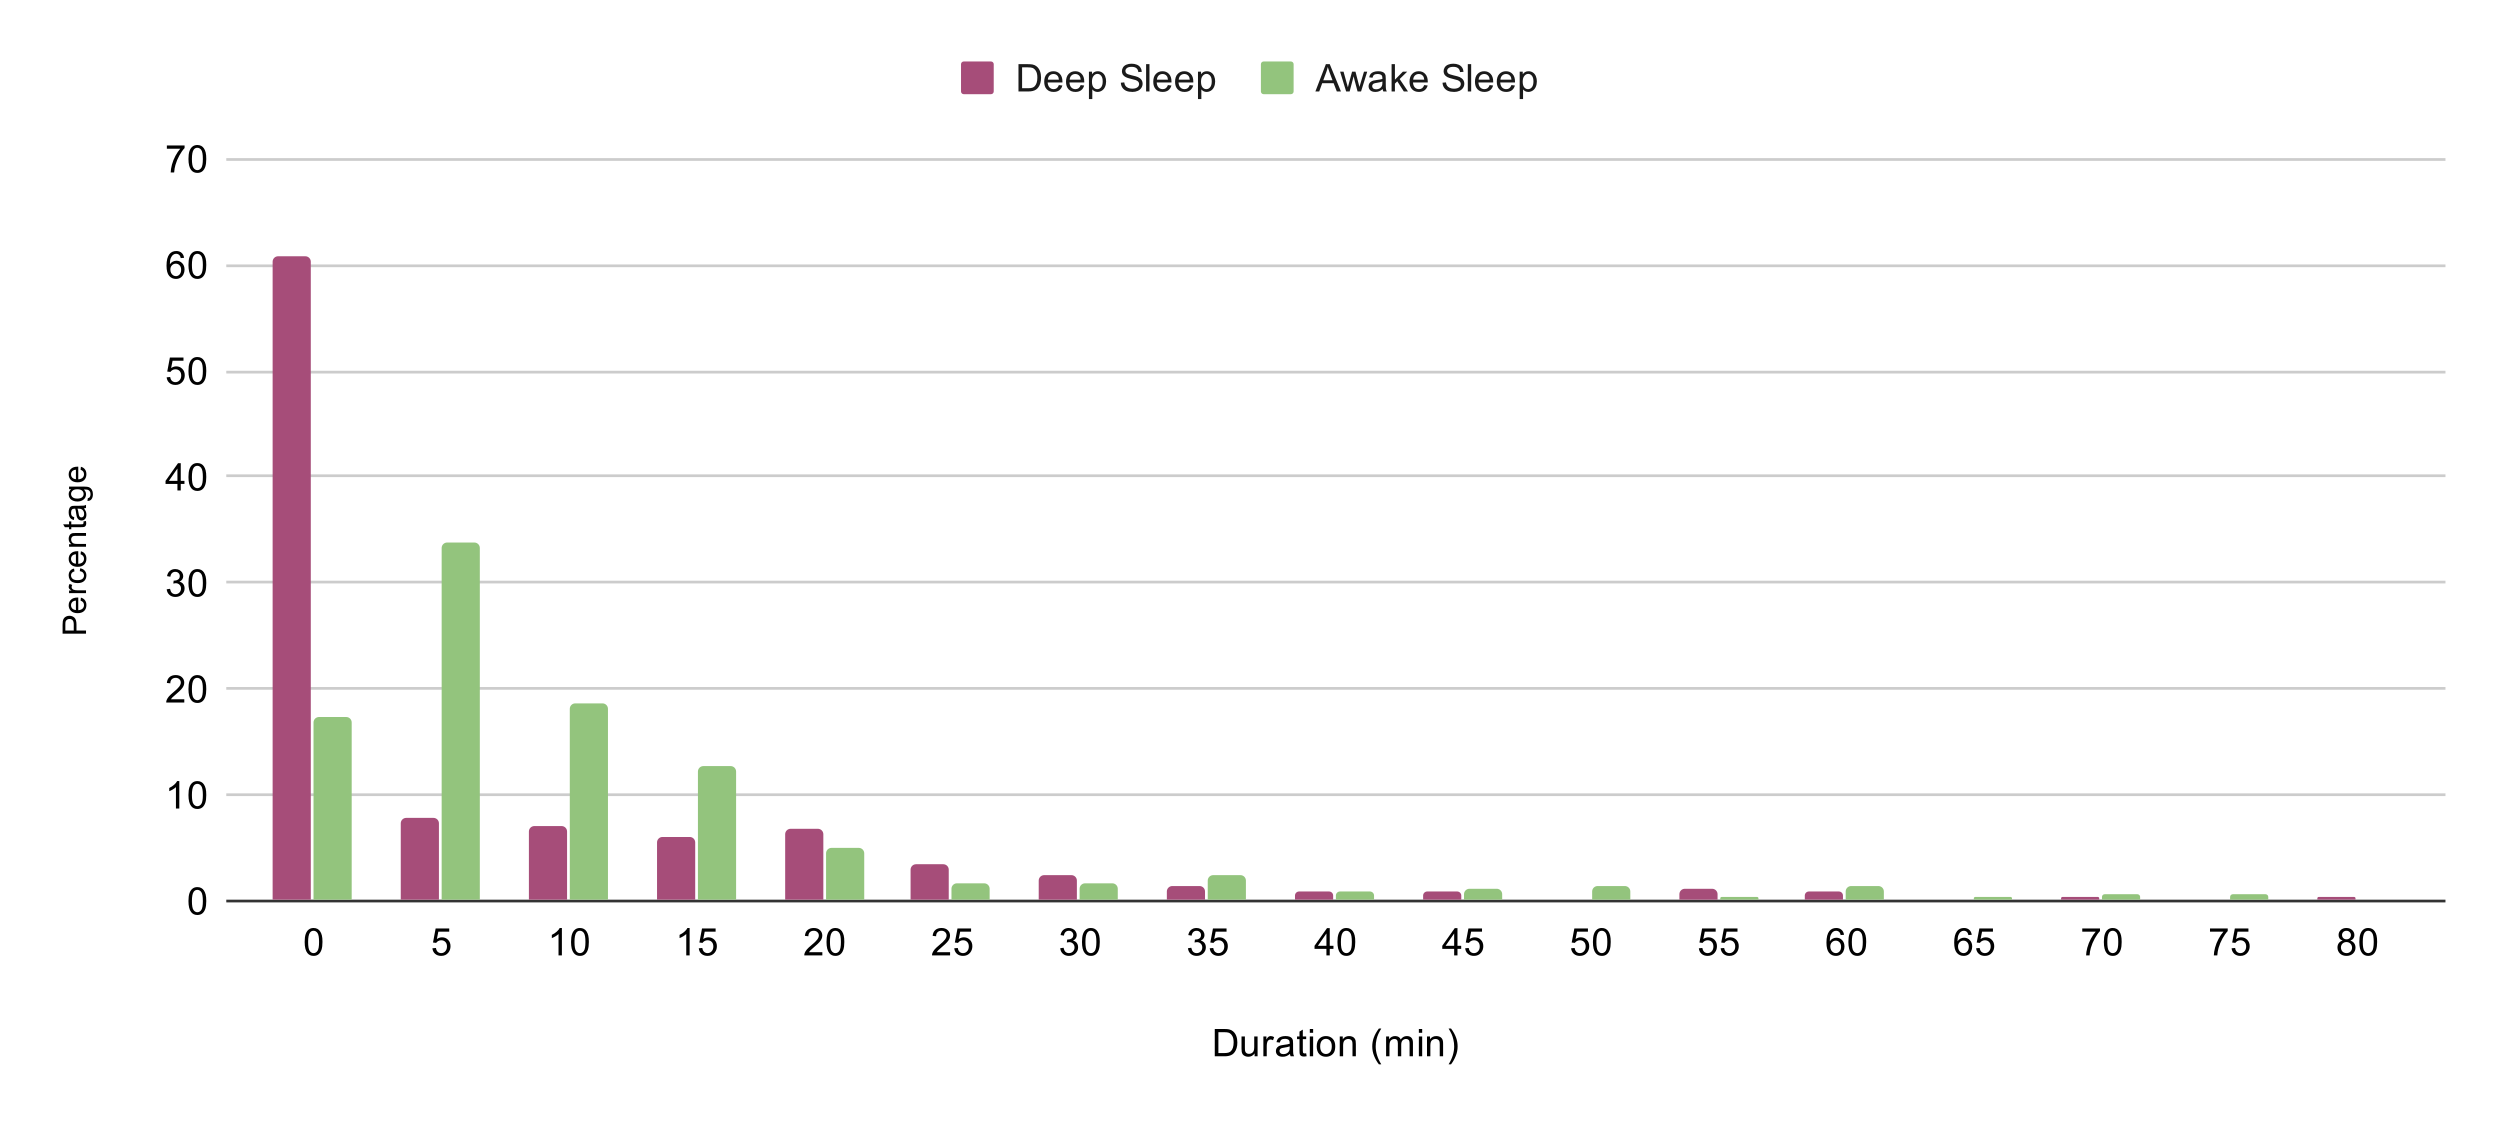 <svg version="1.1" viewBox="0.0 0.0 917.0 411.0" fill="none" stroke="none" stroke-linecap="square" stroke-miterlimit="10" width="917" height="411" xmlns:xlink="http://www.w3.org/1999/xlink" xmlns="http://www.w3.org/2000/svg"><path fill="#ffffff" d="M0 0L917.0 0L917.0 411.0L0 411.0L0 0Z" fill-rule="nonzero"/><path stroke="#333333" stroke-width="1.0" stroke-linecap="butt" d="M83.5 330.5L896.5 330.5" fill-rule="nonzero"/><path stroke="#cccccc" stroke-width="1.0" stroke-linecap="butt" d="M83.5 291.5L896.5 291.5" fill-rule="nonzero"/><path stroke="#cccccc" stroke-width="1.0" stroke-linecap="butt" d="M83.5 252.5L896.5 252.5" fill-rule="nonzero"/><path stroke="#cccccc" stroke-width="1.0" stroke-linecap="butt" d="M83.5 213.5L896.5 213.5" fill-rule="nonzero"/><path stroke="#cccccc" stroke-width="1.0" stroke-linecap="butt" d="M83.5 174.5L896.5 174.5" fill-rule="nonzero"/><path stroke="#cccccc" stroke-width="1.0" stroke-linecap="butt" d="M83.5 136.5L896.5 136.5" fill-rule="nonzero"/><path stroke="#cccccc" stroke-width="1.0" stroke-linecap="butt" d="M83.5 97.5L896.5 97.5" fill-rule="nonzero"/><path stroke="#cccccc" stroke-width="1.0" stroke-linecap="butt" d="M83.5 58.5L896.5 58.5" fill-rule="nonzero"/><clipPath id="id_0"><path d="M83.55 58.25L896.45 58.25L896.45 330.45L83.55 330.45L83.55 58.25Z" clip-rule="nonzero"/></clipPath><path stroke="#000000" stroke-width="0.0" stroke-linecap="butt" stroke-opacity="0.0" clip-path="url(#id_0)" d="M114.0 330.0L100.0 330.0L100.0 96.0C100.0 94.895 100.895 94.0 102.0 94.0L112.0 94.0C113.105 94.0 114.0 94.895 114.0 96.0Z" fill-rule="nonzero"/><path fill="#a64d79" clip-path="url(#id_0)" d="M114.0 330.0L100.0 330.0L100.0 96.0C100.0 94.895 100.895 94.0 102.0 94.0L112.0 94.0C113.105 94.0 114.0 94.895 114.0 96.0Z" fill-rule="nonzero"/><path stroke="#000000" stroke-width="0.0" stroke-linecap="butt" stroke-opacity="0.0" clip-path="url(#id_0)" d="M161.0 330.0L147.0 330.0L147.0 302.0C147.0 300.895 147.895 300.0 149.0 300.0L159.0 300.0C160.105 300.0 161.0 300.895 161.0 302.0Z" fill-rule="nonzero"/><path fill="#a64d79" clip-path="url(#id_0)" d="M161.0 330.0L147.0 330.0L147.0 302.0C147.0 300.895 147.895 300.0 149.0 300.0L159.0 300.0C160.105 300.0 161.0 300.895 161.0 302.0Z" fill-rule="nonzero"/><path stroke="#000000" stroke-width="0.0" stroke-linecap="butt" stroke-opacity="0.0" clip-path="url(#id_0)" d="M208.0 330.0L194.0 330.0L194.0 305.0C194.0 303.895 194.895 303.0 196.0 303.0L206.0 303.0C207.105 303.0 208.0 303.895 208.0 305.0Z" fill-rule="nonzero"/><path fill="#a64d79" clip-path="url(#id_0)" d="M208.0 330.0L194.0 330.0L194.0 305.0C194.0 303.895 194.895 303.0 196.0 303.0L206.0 303.0C207.105 303.0 208.0 303.895 208.0 305.0Z" fill-rule="nonzero"/><path stroke="#000000" stroke-width="0.0" stroke-linecap="butt" stroke-opacity="0.0" clip-path="url(#id_0)" d="M255.0 330.0L241.0 330.0L241.0 309.0C241.0 307.895 241.895 307.0 243.0 307.0L253.0 307.0C254.105 307.0 255.0 307.895 255.0 309.0Z" fill-rule="nonzero"/><path fill="#a64d79" clip-path="url(#id_0)" d="M255.0 330.0L241.0 330.0L241.0 309.0C241.0 307.895 241.895 307.0 243.0 307.0L253.0 307.0C254.105 307.0 255.0 307.895 255.0 309.0Z" fill-rule="nonzero"/><path stroke="#000000" stroke-width="0.0" stroke-linecap="butt" stroke-opacity="0.0" clip-path="url(#id_0)" d="M302.0 330.0L288.0 330.0L288.0 306.0C288.0 304.895 288.895 304.0 290.0 304.0L300.0 304.0C301.105 304.0 302.0 304.895 302.0 306.0Z" fill-rule="nonzero"/><path fill="#a64d79" clip-path="url(#id_0)" d="M302.0 330.0L288.0 330.0L288.0 306.0C288.0 304.895 288.895 304.0 290.0 304.0L300.0 304.0C301.105 304.0 302.0 304.895 302.0 306.0Z" fill-rule="nonzero"/><path stroke="#000000" stroke-width="0.0" stroke-linecap="butt" stroke-opacity="0.0" clip-path="url(#id_0)" d="M348.0 330.0L334.0 330.0L334.0 319.0C334.0 317.895 334.895 317.0 336.0 317.0L346.0 317.0C347.105 317.0 348.0 317.895 348.0 319.0Z" fill-rule="nonzero"/><path fill="#a64d79" clip-path="url(#id_0)" d="M348.0 330.0L334.0 330.0L334.0 319.0C334.0 317.895 334.895 317.0 336.0 317.0L346.0 317.0C347.105 317.0 348.0 317.895 348.0 319.0Z" fill-rule="nonzero"/><path stroke="#000000" stroke-width="0.0" stroke-linecap="butt" stroke-opacity="0.0" clip-path="url(#id_0)" d="M395.0 330.0L381.0 330.0L381.0 323.0C381.0 321.895 381.895 321.0 383.0 321.0L393.0 321.0C394.105 321.0 395.0 321.895 395.0 323.0Z" fill-rule="nonzero"/><path fill="#a64d79" clip-path="url(#id_0)" d="M395.0 330.0L381.0 330.0L381.0 323.0C381.0 321.895 381.895 321.0 383.0 321.0L393.0 321.0C394.105 321.0 395.0 321.895 395.0 323.0Z" fill-rule="nonzero"/><path stroke="#000000" stroke-width="0.0" stroke-linecap="butt" stroke-opacity="0.0" clip-path="url(#id_0)" d="M442.0 330.0L428.0 330.0L428.0 327.0C428.0 325.895 428.895 325.0 430.0 325.0L440.0 325.0C441.105 325.0 442.0 325.895 442.0 327.0Z" fill-rule="nonzero"/><path fill="#a64d79" clip-path="url(#id_0)" d="M442.0 330.0L428.0 330.0L428.0 327.0C428.0 325.895 428.895 325.0 430.0 325.0L440.0 325.0C441.105 325.0 442.0 325.895 442.0 327.0Z" fill-rule="nonzero"/><path stroke="#000000" stroke-width="0.0" stroke-linecap="butt" stroke-opacity="0.0" clip-path="url(#id_0)" d="M489.0 330.0L475.0 330.0L475.0 328.5C475.0 327.672 475.672 327.0 476.5 327.0L487.5 327.0C488.328 327.0 489.0 327.672 489.0 328.5Z" fill-rule="nonzero"/><path fill="#a64d79" clip-path="url(#id_0)" d="M489.0 330.0L475.0 330.0L475.0 328.5C475.0 327.672 475.672 327.0 476.5 327.0L487.5 327.0C488.328 327.0 489.0 327.672 489.0 328.5Z" fill-rule="nonzero"/><path stroke="#000000" stroke-width="0.0" stroke-linecap="butt" stroke-opacity="0.0" clip-path="url(#id_0)" d="M536.0 330.0L522.0 330.0L522.0 328.5C522.0 327.672 522.672 327.0 523.5 327.0L534.5 327.0C535.328 327.0 536.0 327.672 536.0 328.5Z" fill-rule="nonzero"/><path fill="#a64d79" clip-path="url(#id_0)" d="M536.0 330.0L522.0 330.0L522.0 328.5C522.0 327.672 522.672 327.0 523.5 327.0L534.5 327.0C535.328 327.0 536.0 327.672 536.0 328.5Z" fill-rule="nonzero"/><path stroke="#000000" stroke-width="0.0" stroke-linecap="butt" stroke-opacity="0.0" clip-path="url(#id_0)" d="M583.0 330.0L569.0 330.0L569.0 330.0L583.0 330.0Z" fill-rule="nonzero"/><path fill="#a64d79" clip-path="url(#id_0)" d="M583.0 330.0L569.0 330.0L569.0 330.0L583.0 330.0Z" fill-rule="nonzero"/><path stroke="#000000" stroke-width="0.0" stroke-linecap="butt" stroke-opacity="0.0" clip-path="url(#id_0)" d="M630.0 330.0L616.0 330.0L616.0 328.0C616.0 326.895 616.895 326.0 618.0 326.0L628.0 326.0C629.105 326.0 630.0 326.895 630.0 328.0Z" fill-rule="nonzero"/><path fill="#a64d79" clip-path="url(#id_0)" d="M630.0 330.0L616.0 330.0L616.0 328.0C616.0 326.895 616.895 326.0 618.0 326.0L628.0 326.0C629.105 326.0 630.0 326.895 630.0 328.0Z" fill-rule="nonzero"/><path stroke="#000000" stroke-width="0.0" stroke-linecap="butt" stroke-opacity="0.0" clip-path="url(#id_0)" d="M676.0 330.0L662.0 330.0L662.0 328.5C662.0 327.672 662.672 327.0 663.5 327.0L674.5 327.0C675.328 327.0 676.0 327.672 676.0 328.5Z" fill-rule="nonzero"/><path fill="#a64d79" clip-path="url(#id_0)" d="M676.0 330.0L662.0 330.0L662.0 328.5C662.0 327.672 662.672 327.0 663.5 327.0L674.5 327.0C675.328 327.0 676.0 327.672 676.0 328.5Z" fill-rule="nonzero"/><path stroke="#000000" stroke-width="0.0" stroke-linecap="butt" stroke-opacity="0.0" clip-path="url(#id_0)" d="M723.0 330.0L709.0 330.0L709.0 330.0L723.0 330.0Z" fill-rule="nonzero"/><path fill="#a64d79" clip-path="url(#id_0)" d="M723.0 330.0L709.0 330.0L709.0 330.0L723.0 330.0Z" fill-rule="nonzero"/><path stroke="#000000" stroke-width="0.0" stroke-linecap="butt" stroke-opacity="0.0" clip-path="url(#id_0)" d="M770.0 330.0L756.0 330.0L756.0 329.5C756.0 329.224 756.224 329.0 756.5 329.0L769.5 329.0C769.776 329.0 770.0 329.224 770.0 329.5Z" fill-rule="nonzero"/><path fill="#a64d79" clip-path="url(#id_0)" d="M770.0 330.0L756.0 330.0L756.0 329.5C756.0 329.224 756.224 329.0 756.5 329.0L769.5 329.0C769.776 329.0 770.0 329.224 770.0 329.5Z" fill-rule="nonzero"/><path stroke="#000000" stroke-width="0.0" stroke-linecap="butt" stroke-opacity="0.0" clip-path="url(#id_0)" d="M817.0 330.0L803.0 330.0L803.0 330.0L817.0 330.0Z" fill-rule="nonzero"/><path fill="#a64d79" clip-path="url(#id_0)" d="M817.0 330.0L803.0 330.0L803.0 330.0L817.0 330.0Z" fill-rule="nonzero"/><path stroke="#000000" stroke-width="0.0" stroke-linecap="butt" stroke-opacity="0.0" clip-path="url(#id_0)" d="M864.0 330.0L850.0 330.0L850.0 329.5C850.0 329.224 850.224 329.0 850.5 329.0L863.5 329.0C863.776 329.0 864.0 329.224 864.0 329.5Z" fill-rule="nonzero"/><path fill="#a64d79" clip-path="url(#id_0)" d="M864.0 330.0L850.0 330.0L850.0 329.5C850.0 329.224 850.224 329.0 850.5 329.0L863.5 329.0C863.776 329.0 864.0 329.224 864.0 329.5Z" fill-rule="nonzero"/><path stroke="#000000" stroke-width="0.0" stroke-linecap="butt" stroke-opacity="0.0" clip-path="url(#id_0)" d="M129.0 330.0L115.0 330.0L115.0 265.0C115.0 263.895 115.895 263.0 117.0 263.0L127.0 263.0C128.105 263.0 129.0 263.895 129.0 265.0Z" fill-rule="nonzero"/><path fill="#93c47d" clip-path="url(#id_0)" d="M129.0 330.0L115.0 330.0L115.0 265.0C115.0 263.895 115.895 263.0 117.0 263.0L127.0 263.0C128.105 263.0 129.0 263.895 129.0 265.0Z" fill-rule="nonzero"/><path stroke="#000000" stroke-width="0.0" stroke-linecap="butt" stroke-opacity="0.0" clip-path="url(#id_0)" d="M176.0 330.0L162.0 330.0L162.0 201.0C162.0 199.895 162.895 199.0 164.0 199.0L174.0 199.0C175.105 199.0 176.0 199.895 176.0 201.0Z" fill-rule="nonzero"/><path fill="#93c47d" clip-path="url(#id_0)" d="M176.0 330.0L162.0 330.0L162.0 201.0C162.0 199.895 162.895 199.0 164.0 199.0L174.0 199.0C175.105 199.0 176.0 199.895 176.0 201.0Z" fill-rule="nonzero"/><path stroke="#000000" stroke-width="0.0" stroke-linecap="butt" stroke-opacity="0.0" clip-path="url(#id_0)" d="M223.0 330.0L209.0 330.0L209.0 260.0C209.0 258.895 209.895 258.0 211.0 258.0L221.0 258.0C222.105 258.0 223.0 258.895 223.0 260.0Z" fill-rule="nonzero"/><path fill="#93c47d" clip-path="url(#id_0)" d="M223.0 330.0L209.0 330.0L209.0 260.0C209.0 258.895 209.895 258.0 211.0 258.0L221.0 258.0C222.105 258.0 223.0 258.895 223.0 260.0Z" fill-rule="nonzero"/><path stroke="#000000" stroke-width="0.0" stroke-linecap="butt" stroke-opacity="0.0" clip-path="url(#id_0)" d="M270.0 330.0L256.0 330.0L256.0 283.0C256.0 281.895 256.895 281.0 258.0 281.0L268.0 281.0C269.105 281.0 270.0 281.895 270.0 283.0Z" fill-rule="nonzero"/><path fill="#93c47d" clip-path="url(#id_0)" d="M270.0 330.0L256.0 330.0L256.0 283.0C256.0 281.895 256.895 281.0 258.0 281.0L268.0 281.0C269.105 281.0 270.0 281.895 270.0 283.0Z" fill-rule="nonzero"/><path stroke="#000000" stroke-width="0.0" stroke-linecap="butt" stroke-opacity="0.0" clip-path="url(#id_0)" d="M317.0 330.0L303.0 330.0L303.0 313.0C303.0 311.895 303.895 311.0 305.0 311.0L315.0 311.0C316.105 311.0 317.0 311.895 317.0 313.0Z" fill-rule="nonzero"/><path fill="#93c47d" clip-path="url(#id_0)" d="M317.0 330.0L303.0 330.0L303.0 313.0C303.0 311.895 303.895 311.0 305.0 311.0L315.0 311.0C316.105 311.0 317.0 311.895 317.0 313.0Z" fill-rule="nonzero"/><path stroke="#000000" stroke-width="0.0" stroke-linecap="butt" stroke-opacity="0.0" clip-path="url(#id_0)" d="M363.0 330.0L349.0 330.0L349.0 326.0C349.0 324.895 349.895 324.0 351.0 324.0L361.0 324.0C362.105 324.0 363.0 324.895 363.0 326.0Z" fill-rule="nonzero"/><path fill="#93c47d" clip-path="url(#id_0)" d="M363.0 330.0L349.0 330.0L349.0 326.0C349.0 324.895 349.895 324.0 351.0 324.0L361.0 324.0C362.105 324.0 363.0 324.895 363.0 326.0Z" fill-rule="nonzero"/><path stroke="#000000" stroke-width="0.0" stroke-linecap="butt" stroke-opacity="0.0" clip-path="url(#id_0)" d="M410.0 330.0L396.0 330.0L396.0 326.0C396.0 324.895 396.895 324.0 398.0 324.0L408.0 324.0C409.105 324.0 410.0 324.895 410.0 326.0Z" fill-rule="nonzero"/><path fill="#93c47d" clip-path="url(#id_0)" d="M410.0 330.0L396.0 330.0L396.0 326.0C396.0 324.895 396.895 324.0 398.0 324.0L408.0 324.0C409.105 324.0 410.0 324.895 410.0 326.0Z" fill-rule="nonzero"/><path stroke="#000000" stroke-width="0.0" stroke-linecap="butt" stroke-opacity="0.0" clip-path="url(#id_0)" d="M457.0 330.0L443.0 330.0L443.0 323.0C443.0 321.895 443.895 321.0 445.0 321.0L455.0 321.0C456.105 321.0 457.0 321.895 457.0 323.0Z" fill-rule="nonzero"/><path fill="#93c47d" clip-path="url(#id_0)" d="M457.0 330.0L443.0 330.0L443.0 323.0C443.0 321.895 443.895 321.0 445.0 321.0L455.0 321.0C456.105 321.0 457.0 321.895 457.0 323.0Z" fill-rule="nonzero"/><path stroke="#000000" stroke-width="0.0" stroke-linecap="butt" stroke-opacity="0.0" clip-path="url(#id_0)" d="M504.0 330.0L490.0 330.0L490.0 328.5C490.0 327.672 490.672 327.0 491.5 327.0L502.5 327.0C503.328 327.0 504.0 327.672 504.0 328.5Z" fill-rule="nonzero"/><path fill="#93c47d" clip-path="url(#id_0)" d="M504.0 330.0L490.0 330.0L490.0 328.5C490.0 327.672 490.672 327.0 491.5 327.0L502.5 327.0C503.328 327.0 504.0 327.672 504.0 328.5Z" fill-rule="nonzero"/><path stroke="#000000" stroke-width="0.0" stroke-linecap="butt" stroke-opacity="0.0" clip-path="url(#id_0)" d="M551.0 330.0L537.0 330.0L537.0 328.0C537.0 326.895 537.895 326.0 539.0 326.0L549.0 326.0C550.105 326.0 551.0 326.895 551.0 328.0Z" fill-rule="nonzero"/><path fill="#93c47d" clip-path="url(#id_0)" d="M551.0 330.0L537.0 330.0L537.0 328.0C537.0 326.895 537.895 326.0 539.0 326.0L549.0 326.0C550.105 326.0 551.0 326.895 551.0 328.0Z" fill-rule="nonzero"/><path stroke="#000000" stroke-width="0.0" stroke-linecap="butt" stroke-opacity="0.0" clip-path="url(#id_0)" d="M598.0 330.0L584.0 330.0L584.0 327.0C584.0 325.895 584.895 325.0 586.0 325.0L596.0 325.0C597.105 325.0 598.0 325.895 598.0 327.0Z" fill-rule="nonzero"/><path fill="#93c47d" clip-path="url(#id_0)" d="M598.0 330.0L584.0 330.0L584.0 327.0C584.0 325.895 584.895 325.0 586.0 325.0L596.0 325.0C597.105 325.0 598.0 325.895 598.0 327.0Z" fill-rule="nonzero"/><path stroke="#000000" stroke-width="0.0" stroke-linecap="butt" stroke-opacity="0.0" clip-path="url(#id_0)" d="M645.0 330.0L631.0 330.0L631.0 329.5C631.0 329.224 631.224 329.0 631.5 329.0L644.5 329.0C644.776 329.0 645.0 329.224 645.0 329.5Z" fill-rule="nonzero"/><path fill="#93c47d" clip-path="url(#id_0)" d="M645.0 330.0L631.0 330.0L631.0 329.5C631.0 329.224 631.224 329.0 631.5 329.0L644.5 329.0C644.776 329.0 645.0 329.224 645.0 329.5Z" fill-rule="nonzero"/><path stroke="#000000" stroke-width="0.0" stroke-linecap="butt" stroke-opacity="0.0" clip-path="url(#id_0)" d="M691.0 330.0L677.0 330.0L677.0 327.0C677.0 325.895 677.895 325.0 679.0 325.0L689.0 325.0C690.105 325.0 691.0 325.895 691.0 327.0Z" fill-rule="nonzero"/><path fill="#93c47d" clip-path="url(#id_0)" d="M691.0 330.0L677.0 330.0L677.0 327.0C677.0 325.895 677.895 325.0 679.0 325.0L689.0 325.0C690.105 325.0 691.0 325.895 691.0 327.0Z" fill-rule="nonzero"/><path stroke="#000000" stroke-width="0.0" stroke-linecap="butt" stroke-opacity="0.0" clip-path="url(#id_0)" d="M738.0 330.0L724.0 330.0L724.0 329.5C724.0 329.224 724.224 329.0 724.5 329.0L737.5 329.0C737.776 329.0 738.0 329.224 738.0 329.5Z" fill-rule="nonzero"/><path fill="#93c47d" clip-path="url(#id_0)" d="M738.0 330.0L724.0 330.0L724.0 329.5C724.0 329.224 724.224 329.0 724.5 329.0L737.5 329.0C737.776 329.0 738.0 329.224 738.0 329.5Z" fill-rule="nonzero"/><path stroke="#000000" stroke-width="0.0" stroke-linecap="butt" stroke-opacity="0.0" clip-path="url(#id_0)" d="M785.0 330.0L771.0 330.0L771.0 329.0C771.0 328.448 771.448 328.0 772.0 328.0L784.0 328.0C784.552 328.0 785.0 328.448 785.0 329.0Z" fill-rule="nonzero"/><path fill="#93c47d" clip-path="url(#id_0)" d="M785.0 330.0L771.0 330.0L771.0 329.0C771.0 328.448 771.448 328.0 772.0 328.0L784.0 328.0C784.552 328.0 785.0 328.448 785.0 329.0Z" fill-rule="nonzero"/><path stroke="#000000" stroke-width="0.0" stroke-linecap="butt" stroke-opacity="0.0" clip-path="url(#id_0)" d="M832.0 330.0L818.0 330.0L818.0 329.0C818.0 328.448 818.448 328.0 819.0 328.0L831.0 328.0C831.552 328.0 832.0 328.448 832.0 329.0Z" fill-rule="nonzero"/><path fill="#93c47d" clip-path="url(#id_0)" d="M832.0 330.0L818.0 330.0L818.0 329.0C818.0 328.448 818.448 328.0 819.0 328.0L831.0 328.0C831.552 328.0 832.0 328.448 832.0 329.0Z" fill-rule="nonzero"/><path stroke="#000000" stroke-width="0.0" stroke-linecap="butt" stroke-opacity="0.0" clip-path="url(#id_0)" d="M879.0 330.0L865.0 330.0L865.0 330.0L879.0 330.0Z" fill-rule="nonzero"/><path fill="#93c47d" clip-path="url(#id_0)" d="M879.0 330.0L865.0 330.0L865.0 330.0L879.0 330.0Z" fill-rule="nonzero"/><path fill="#000000" d="M445.578 387.45L445.578 377.434L449.031 377.434Q450.203 377.434 450.812 377.575Q451.672 377.762 452.281 378.294Q453.078 378.966 453.469 380.012Q453.859 381.044 453.859 382.387Q453.859 383.528 453.594 384.419Q453.328 385.294 452.906 385.872Q452.5 386.45 452.0 386.778Q451.5 387.106 450.797 387.278Q450.109 387.45 449.203 387.45L445.578 387.45ZM446.906 386.262L449.047 386.262Q450.031 386.262 450.594 386.091Q451.172 385.903 451.5 385.559Q451.969 385.091 452.234 384.294Q452.5 383.497 452.5 382.356Q452.5 380.794 451.984 379.95Q451.469 379.106 450.734 378.809Q450.188 378.606 449.016 378.606L446.906 378.606L446.906 386.262ZM460.188 387.45L460.188 386.387Q459.328 387.622 457.875 387.622Q457.234 387.622 456.672 387.372Q456.125 387.122 455.844 386.747Q455.578 386.372 455.469 385.841Q455.391 385.481 455.391 384.684L455.391 380.184L456.625 380.184L456.625 384.216Q456.625 385.184 456.703 385.512Q456.812 385.997 457.188 386.278Q457.562 386.559 458.125 386.559Q458.672 386.559 459.156 386.278Q459.641 385.981 459.844 385.497Q460.047 385.012 460.047 384.075L460.047 380.184L461.281 380.184L461.281 387.45L460.188 387.45ZM463.406 387.45L463.406 380.184L464.516 380.184L464.516 381.294Q464.938 380.512 465.297 380.278Q465.656 380.028 466.094 380.028Q466.719 380.028 467.359 380.419L466.938 381.559Q466.484 381.294 466.031 381.294Q465.625 381.294 465.297 381.544Q464.984 381.778 464.844 382.216Q464.641 382.872 464.641 383.653L464.641 387.45L463.406 387.45ZM473.156 386.559Q472.484 387.137 471.844 387.387Q471.219 387.622 470.484 387.622Q469.297 387.622 468.641 387.044Q468.0 386.45 468.0 385.528Q468.0 384.997 468.234 384.559Q468.484 384.122 468.875 383.856Q469.281 383.591 469.766 383.45Q470.125 383.356 470.859 383.262Q472.359 383.091 473.062 382.841Q473.062 382.591 473.062 382.528Q473.062 381.762 472.719 381.466Q472.25 381.044 471.312 381.044Q470.453 381.044 470.031 381.356Q469.625 381.653 469.422 382.419L468.219 382.262Q468.375 381.481 468.75 381.012Q469.141 380.544 469.844 380.294Q470.562 380.028 471.5 380.028Q472.422 380.028 473.0 380.247Q473.578 380.466 473.844 380.794Q474.125 381.122 474.234 381.637Q474.297 381.95 474.297 382.762L474.297 384.403Q474.297 386.122 474.375 386.575Q474.453 387.028 474.688 387.45L473.406 387.45Q473.219 387.059 473.156 386.559ZM473.062 383.809Q472.391 384.075 471.047 384.278Q470.297 384.387 469.969 384.528Q469.656 384.653 469.484 384.919Q469.312 385.184 469.312 385.497Q469.312 385.997 469.688 386.325Q470.062 386.653 470.781 386.653Q471.5 386.653 472.047 386.341Q472.594 386.028 472.859 385.481Q473.062 385.075 473.062 384.262L473.062 383.809ZM479.109 386.356L479.281 387.434Q478.766 387.544 478.359 387.544Q477.688 387.544 477.312 387.341Q476.953 387.122 476.797 386.778Q476.656 386.434 476.656 385.325L476.656 381.153L475.75 381.153L475.75 380.184L476.656 380.184L476.656 378.387L477.875 377.653L477.875 380.184L479.109 380.184L479.109 381.153L477.875 381.153L477.875 385.387Q477.875 385.919 477.938 386.075Q478.0 386.216 478.141 386.309Q478.297 386.403 478.562 386.403Q478.781 386.403 479.109 386.356ZM480.438 378.841L480.438 377.434L481.656 377.434L481.656 378.841L480.438 378.841ZM480.438 387.45L480.438 380.184L481.656 380.184L481.656 387.45L480.438 387.45ZM482.969 383.825Q482.969 381.809 484.094 380.825Q485.016 380.028 486.375 380.028Q487.859 380.028 488.812 381.012Q489.766 381.981 489.766 383.716Q489.766 385.122 489.344 385.934Q488.922 386.731 488.109 387.184Q487.312 387.622 486.375 387.622Q484.844 387.622 483.906 386.637Q482.969 385.653 482.969 383.825ZM484.234 383.825Q484.234 385.216 484.844 385.919Q485.453 386.606 486.375 386.606Q487.281 386.606 487.891 385.903Q488.5 385.2 488.5 383.778Q488.5 382.434 487.891 381.747Q487.281 381.044 486.375 381.044Q485.453 381.044 484.844 381.731Q484.234 382.419 484.234 383.825ZM491.422 387.45L491.422 380.184L492.531 380.184L492.531 381.216Q493.328 380.028 494.844 380.028Q495.5 380.028 496.047 380.262Q496.594 380.497 496.859 380.887Q497.141 381.262 497.25 381.794Q497.328 382.137 497.328 382.981L497.328 387.45L496.094 387.45L496.094 383.028Q496.094 382.278 495.953 381.919Q495.812 381.544 495.438 381.325Q495.078 381.091 494.578 381.091Q493.797 381.091 493.219 381.591Q492.656 382.091 492.656 383.481L492.656 387.45L491.422 387.45ZM505.781 390.403Q504.75 389.106 504.047 387.387Q503.344 385.669 503.344 383.825Q503.344 382.2 503.875 380.7Q504.484 378.966 505.781 377.262L506.656 377.262Q505.828 378.684 505.562 379.294Q505.141 380.231 504.906 381.262Q504.609 382.528 504.609 383.825Q504.609 387.122 506.656 390.403L505.781 390.403ZM508.422 387.45L508.422 380.184L509.531 380.184L509.531 381.216Q509.859 380.669 510.422 380.356Q511.0 380.028 511.719 380.028Q512.531 380.028 513.047 380.372Q513.562 380.7 513.781 381.294Q514.641 380.028 516.016 380.028Q517.094 380.028 517.672 380.622Q518.266 381.216 518.266 382.466L518.266 387.45L517.031 387.45L517.031 382.872Q517.031 382.137 516.906 381.809Q516.797 381.481 516.484 381.294Q516.172 381.091 515.75 381.091Q514.984 381.091 514.469 381.606Q513.969 382.106 513.969 383.231L513.969 387.45L512.734 387.45L512.734 382.731Q512.734 381.919 512.438 381.512Q512.141 381.091 511.453 381.091Q510.938 381.091 510.484 381.372Q510.047 381.637 509.844 382.169Q509.656 382.684 509.656 383.684L509.656 387.45L508.422 387.45ZM520.438 378.841L520.438 377.434L521.656 377.434L521.656 378.841L520.438 378.841ZM520.438 387.45L520.438 380.184L521.656 380.184L521.656 387.45L520.438 387.45ZM523.422 387.45L523.422 380.184L524.531 380.184L524.531 381.216Q525.328 380.028 526.844 380.028Q527.5 380.028 528.047 380.262Q528.594 380.497 528.859 380.887Q529.141 381.262 529.25 381.794Q529.328 382.137 529.328 382.981L529.328 387.45L528.094 387.45L528.094 383.028Q528.094 382.278 527.953 381.919Q527.812 381.544 527.438 381.325Q527.078 381.091 526.578 381.091Q525.797 381.091 525.219 381.591Q524.656 382.091 524.656 383.481L524.656 387.45L523.422 387.45ZM532.234 390.403L531.344 390.403Q533.391 387.122 533.391 383.825Q533.391 382.544 533.094 381.278Q532.859 380.247 532.453 379.309Q532.188 378.7 531.344 377.262L532.234 377.262Q533.516 378.966 534.125 380.7Q534.656 382.2 534.656 383.825Q534.656 385.669 533.938 387.387Q533.234 389.106 532.234 390.403Z" fill-rule="nonzero"/><path fill="#000000" d="M31.55 232.428L22.956 232.428L22.956 229.178Q22.956 228.334 23.034 227.881Q23.144 227.241 23.441 226.819Q23.738 226.381 24.269 226.131Q24.8 225.866 25.441 225.866Q26.534 225.866 27.3 226.569Q28.05 227.256 28.05 229.084L28.05 231.287L31.55 231.287L31.55 232.428ZM27.05 231.287L27.05 229.069Q27.05 227.959 26.644 227.506Q26.222 227.037 25.472 227.037Q24.941 227.037 24.566 227.319Q24.175 227.584 24.05 228.022Q23.972 228.319 23.972 229.084L23.972 231.287L27.05 231.287ZM29.55 220.303L29.675 219.209Q30.628 219.459 31.159 220.162Q31.691 220.866 31.691 221.944Q31.691 223.303 30.847 224.116Q30.003 224.912 28.488 224.912Q26.925 224.912 26.066 224.1Q25.191 223.287 25.191 222.006Q25.191 220.756 26.034 219.975Q26.878 219.178 28.425 219.178Q28.519 219.178 28.706 219.178L28.706 223.819Q29.738 223.756 30.284 223.241Q30.816 222.725 30.816 221.944Q30.816 221.366 30.519 220.959Q30.206 220.537 29.55 220.303ZM27.847 223.756L27.847 220.287Q27.05 220.35 26.659 220.678Q26.05 221.194 26.05 221.991Q26.05 222.725 26.534 223.225Q27.019 223.709 27.847 223.756ZM31.55 217.569L25.331 217.569L25.331 216.616L26.269 216.616Q25.613 216.256 25.409 215.959Q25.191 215.647 25.191 215.272Q25.191 214.741 25.519 214.194L26.503 214.553Q26.269 214.944 26.269 215.319Q26.269 215.678 26.488 215.959Q26.691 216.225 27.066 216.334Q27.628 216.522 28.284 216.522L31.55 216.522L31.55 217.569ZM29.269 209.491L29.409 208.459Q30.472 208.631 31.081 209.334Q31.691 210.037 31.691 211.053Q31.691 212.334 30.863 213.116Q30.019 213.881 28.456 213.881Q27.456 213.881 26.706 213.553Q25.941 213.209 25.566 212.537Q25.191 211.85 25.191 211.037Q25.191 210.037 25.706 209.397Q26.206 208.741 27.159 208.553L27.316 209.584Q26.691 209.725 26.378 210.1Q26.05 210.475 26.05 211.006Q26.05 211.803 26.628 212.303Q27.191 212.803 28.425 212.803Q29.691 212.803 30.253 212.319Q30.816 211.834 30.816 211.069Q30.816 210.444 30.441 210.037Q30.066 209.616 29.269 209.491ZM29.55 203.303L29.675 202.209Q30.628 202.459 31.159 203.162Q31.691 203.866 31.691 204.944Q31.691 206.303 30.847 207.116Q30.003 207.912 28.488 207.912Q26.925 207.912 26.066 207.1Q25.191 206.287 25.191 205.006Q25.191 203.756 26.034 202.975Q26.878 202.178 28.425 202.178Q28.519 202.178 28.706 202.178L28.706 206.819Q29.738 206.756 30.284 206.241Q30.816 205.725 30.816 204.944Q30.816 204.366 30.519 203.959Q30.206 203.537 29.55 203.303ZM27.847 206.756L27.847 203.287Q27.05 203.35 26.659 203.678Q26.05 204.194 26.05 204.991Q26.05 205.725 26.534 206.225Q27.019 206.709 27.847 206.756ZM31.55 200.553L25.331 200.553L25.331 199.616L26.206 199.616Q25.191 198.928 25.191 197.631Q25.191 197.069 25.394 196.6Q25.597 196.116 25.925 195.881Q26.253 195.647 26.691 195.553Q26.988 195.506 27.722 195.506L31.55 195.506L31.55 196.553L27.769 196.553Q27.113 196.553 26.8 196.678Q26.488 196.803 26.3 197.116Q26.097 197.428 26.097 197.85Q26.097 198.522 26.534 199.022Q26.956 199.506 28.144 199.506L31.55 199.506L31.55 200.553ZM30.613 191.256L31.534 191.1Q31.628 191.553 31.628 191.897Q31.628 192.475 31.456 192.787Q31.269 193.1 30.972 193.241Q30.675 193.366 29.722 193.366L26.144 193.366L26.144 194.131L25.331 194.131L25.331 193.366L23.784 193.366L23.159 192.319L25.331 192.319L25.331 191.256L26.144 191.256L26.144 192.319L29.784 192.319Q30.238 192.319 30.363 192.272Q30.488 192.209 30.566 192.084Q30.644 191.959 30.644 191.725Q30.644 191.537 30.613 191.256ZM30.784 186.491Q31.284 187.084 31.488 187.631Q31.691 188.162 31.691 188.787Q31.691 189.819 31.191 190.366Q30.691 190.912 29.909 190.912Q29.456 190.912 29.081 190.709Q28.691 190.506 28.472 190.162Q28.238 189.819 28.128 189.397Q28.034 189.1 27.956 188.459Q27.816 187.194 27.597 186.584Q27.378 186.584 27.331 186.584Q26.675 186.584 26.409 186.881Q26.066 187.287 26.066 188.084Q26.066 188.819 26.331 189.178Q26.581 189.537 27.238 189.709L27.097 190.741Q26.441 190.6 26.034 190.272Q25.628 189.944 25.409 189.334Q25.191 188.725 25.191 187.928Q25.191 187.131 25.378 186.631Q25.566 186.131 25.847 185.897Q26.128 185.662 26.566 185.569Q26.831 185.522 27.534 185.522L28.941 185.522Q30.409 185.522 30.8 185.459Q31.191 185.381 31.55 185.178L31.55 186.287Q31.222 186.444 30.784 186.491ZM28.425 186.584Q28.659 187.162 28.831 188.303Q28.925 188.959 29.05 189.225Q29.159 189.491 29.378 189.647Q29.597 189.787 29.878 189.787Q30.3 189.787 30.581 189.475Q30.863 189.147 30.863 188.537Q30.863 187.928 30.597 187.459Q30.331 186.975 29.863 186.756Q29.503 186.584 28.816 186.584L28.425 186.584ZM32.066 183.756L32.222 182.725Q32.691 182.662 32.909 182.366Q33.206 181.975 33.206 181.303Q33.206 180.569 32.909 180.178Q32.613 179.772 32.097 179.631Q31.769 179.537 30.738 179.553Q31.55 180.241 31.55 181.272Q31.55 182.553 30.628 183.256Q29.691 183.959 28.409 183.959Q27.519 183.959 26.769 183.647Q26.003 183.319 25.597 182.709Q25.191 182.1 25.191 181.272Q25.191 180.162 26.081 179.444L25.331 179.444L25.331 178.475L30.706 178.475Q32.159 178.475 32.769 178.772Q33.378 179.069 33.722 179.709Q34.081 180.35 34.081 181.287Q34.081 182.397 33.581 183.084Q33.081 183.772 32.066 183.756ZM28.331 182.881Q29.55 182.881 30.113 182.397Q30.675 181.912 30.675 181.178Q30.675 180.444 30.113 179.959Q29.55 179.459 28.363 179.459Q27.222 179.459 26.644 179.975Q26.066 180.475 26.066 181.194Q26.066 181.897 26.644 182.397Q27.206 182.881 28.331 182.881ZM29.55 172.303L29.675 171.209Q30.628 171.459 31.159 172.162Q31.691 172.866 31.691 173.944Q31.691 175.303 30.847 176.116Q30.003 176.912 28.488 176.912Q26.925 176.912 26.066 176.1Q25.191 175.287 25.191 174.006Q25.191 172.756 26.034 171.975Q26.878 171.178 28.425 171.178Q28.519 171.178 28.706 171.178L28.706 175.819Q29.738 175.756 30.284 175.241Q30.816 174.725 30.816 173.944Q30.816 173.366 30.519 172.959Q30.206 172.537 29.55 172.303ZM27.847 175.756L27.847 172.287Q27.05 172.35 26.659 172.678Q26.05 173.194 26.05 173.991Q26.05 174.725 26.534 175.225Q27.019 175.709 27.847 175.756Z" fill-rule="nonzero"/><path fill="#000000" d="M69.128 330.512Q69.128 328.731 69.487 327.653Q69.862 326.559 70.581 325.981Q71.3 325.387 72.394 325.387Q73.206 325.387 73.816 325.716Q74.425 326.044 74.816 326.653Q75.222 327.262 75.441 328.137Q75.659 329.012 75.659 330.512Q75.659 332.278 75.3 333.356Q74.941 334.434 74.222 335.028Q73.503 335.622 72.394 335.622Q70.956 335.622 70.128 334.575Q69.128 333.325 69.128 330.512ZM70.394 330.512Q70.394 332.981 70.972 333.794Q71.55 334.606 72.394 334.606Q73.253 334.606 73.831 333.794Q74.409 332.966 74.409 330.512Q74.409 328.028 73.831 327.216Q73.253 326.403 72.378 326.403Q71.534 326.403 71.034 327.122Q70.394 328.044 70.394 330.512Z" fill-rule="nonzero"/><path fill="#000000" d="M65.769 296.564L64.534 296.564L64.534 288.721Q64.097 289.142 63.362 289.58Q62.644 290.002 62.081 290.205L62.081 289.017Q63.112 288.533 63.878 287.846Q64.659 287.158 64.972 286.502L65.769 286.502L65.769 296.564ZM69.128 291.627Q69.128 289.846 69.487 288.767Q69.862 287.674 70.581 287.096Q71.3 286.502 72.394 286.502Q73.206 286.502 73.816 286.83Q74.425 287.158 74.816 287.767Q75.222 288.377 75.441 289.252Q75.659 290.127 75.659 291.627Q75.659 293.392 75.3 294.471Q74.941 295.549 74.222 296.142Q73.503 296.736 72.394 296.736Q70.956 296.736 70.128 295.689Q69.128 294.439 69.128 291.627ZM70.394 291.627Q70.394 294.096 70.972 294.908Q71.55 295.721 72.394 295.721Q73.253 295.721 73.831 294.908Q74.409 294.08 74.409 291.627Q74.409 289.142 73.831 288.33Q73.253 287.517 72.378 287.517Q71.534 287.517 71.034 288.236Q70.394 289.158 70.394 291.627Z" fill-rule="nonzero"/><path fill="#000000" d="M67.597 256.491L67.597 257.679L60.972 257.679Q60.956 257.241 61.112 256.819Q61.378 256.147 61.925 255.491Q62.487 254.835 63.534 253.975Q65.175 252.632 65.737 251.85Q66.316 251.069 66.316 250.366Q66.316 249.632 65.784 249.132Q65.269 248.632 64.441 248.632Q63.55 248.632 63.003 249.163Q62.472 249.694 62.472 250.647L61.206 250.507Q61.331 249.1 62.175 248.366Q63.034 247.616 64.456 247.616Q65.909 247.616 66.737 248.413Q67.581 249.21 67.581 250.397Q67.581 251.007 67.331 251.585Q67.097 252.163 66.519 252.804Q65.956 253.444 64.628 254.569Q63.519 255.491 63.206 255.835Q62.894 256.163 62.691 256.491L67.597 256.491ZM69.128 252.741Q69.128 250.96 69.487 249.882Q69.862 248.788 70.581 248.21Q71.3 247.616 72.394 247.616Q73.206 247.616 73.816 247.944Q74.425 248.272 74.816 248.882Q75.222 249.491 75.441 250.366Q75.659 251.241 75.659 252.741Q75.659 254.507 75.3 255.585Q74.941 256.663 74.222 257.257Q73.503 257.85 72.394 257.85Q70.956 257.85 70.128 256.804Q69.128 255.554 69.128 252.741ZM70.394 252.741Q70.394 255.21 70.972 256.022Q71.55 256.835 72.394 256.835Q73.253 256.835 73.831 256.022Q74.409 255.194 74.409 252.741Q74.409 250.257 73.831 249.444Q73.253 248.632 72.378 248.632Q71.534 248.632 71.034 249.35Q70.394 250.272 70.394 252.741Z" fill-rule="nonzero"/><path fill="#000000" d="M61.144 216.152L62.362 215.98Q62.581 217.027 63.081 217.496Q63.597 217.949 64.331 217.949Q65.206 217.949 65.8 217.355Q66.394 216.746 66.394 215.855Q66.394 215.012 65.831 214.465Q65.284 213.918 64.441 213.918Q64.081 213.918 63.566 214.043L63.706 212.965Q63.831 212.98 63.894 212.98Q64.691 212.98 65.316 212.574Q65.941 212.168 65.941 211.308Q65.941 210.637 65.487 210.199Q65.034 209.746 64.3 209.746Q63.581 209.746 63.097 210.199Q62.628 210.637 62.487 211.543L61.269 211.324Q61.487 210.09 62.284 209.418Q63.081 208.73 64.269 208.73Q65.097 208.73 65.784 209.09Q66.472 209.433 66.831 210.043Q67.206 210.652 67.206 211.34Q67.206 211.98 66.862 212.512Q66.519 213.043 65.831 213.371Q66.722 213.574 67.206 214.215Q67.706 214.855 67.706 215.84Q67.706 217.152 66.737 218.058Q65.784 218.965 64.331 218.965Q63.003 218.965 62.128 218.183Q61.269 217.402 61.144 216.152ZM69.128 213.855Q69.128 212.074 69.487 210.996Q69.862 209.902 70.581 209.324Q71.3 208.73 72.394 208.73Q73.206 208.73 73.816 209.058Q74.425 209.387 74.816 209.996Q75.222 210.605 75.441 211.48Q75.659 212.355 75.659 213.855Q75.659 215.621 75.3 216.699Q74.941 217.777 74.222 218.371Q73.503 218.965 72.394 218.965Q70.956 218.965 70.128 217.918Q69.128 216.668 69.128 213.855ZM70.394 213.855Q70.394 216.324 70.972 217.137Q71.55 217.949 72.394 217.949Q73.253 217.949 73.831 217.137Q74.409 216.308 74.409 213.855Q74.409 211.371 73.831 210.558Q73.253 209.746 72.378 209.746Q71.534 209.746 71.034 210.465Q70.394 211.387 70.394 213.855Z" fill-rule="nonzero"/><path fill="#000000" d="M65.081 179.907L65.081 177.501L60.722 177.501L60.722 176.376L65.3 169.892L66.3 169.892L66.3 176.376L67.659 176.376L67.659 177.501L66.3 177.501L66.3 179.907L65.081 179.907ZM65.081 176.376L65.081 171.86L61.941 176.376L65.081 176.376ZM69.128 174.97Q69.128 173.188 69.487 172.11Q69.862 171.017 70.581 170.438Q71.3 169.845 72.394 169.845Q73.206 169.845 73.816 170.173Q74.425 170.501 74.816 171.11Q75.222 171.72 75.441 172.595Q75.659 173.47 75.659 174.97Q75.659 176.735 75.3 177.813Q74.941 178.892 74.222 179.485Q73.503 180.079 72.394 180.079Q70.956 180.079 70.128 179.032Q69.128 177.782 69.128 174.97ZM70.394 174.97Q70.394 177.438 70.972 178.251Q71.55 179.063 72.394 179.063Q73.253 179.063 73.831 178.251Q74.409 177.423 74.409 174.97Q74.409 172.485 73.831 171.673Q73.253 170.86 72.378 170.86Q71.534 170.86 71.034 171.579Q70.394 172.501 70.394 174.97Z" fill-rule="nonzero"/><path fill="#000000" d="M61.128 138.396L62.425 138.287Q62.566 139.225 63.081 139.709Q63.612 140.178 64.347 140.178Q65.237 140.178 65.847 139.506Q66.472 138.834 66.472 137.74Q66.472 136.678 65.878 136.068Q65.284 135.459 64.331 135.459Q63.737 135.459 63.253 135.74Q62.784 136.006 62.503 136.428L61.347 136.287L62.316 131.131L67.3 131.131L67.3 132.318L63.3 132.318L62.769 135.006Q63.675 134.381 64.659 134.381Q65.972 134.381 66.862 135.287Q67.769 136.193 67.769 137.631Q67.769 138.99 66.987 139.975Q66.019 141.193 64.347 141.193Q62.987 141.193 62.112 140.428Q61.253 139.662 61.128 138.396ZM69.128 136.084Q69.128 134.303 69.487 133.225Q69.862 132.131 70.581 131.553Q71.3 130.959 72.394 130.959Q73.206 130.959 73.816 131.287Q74.425 131.615 74.816 132.225Q75.222 132.834 75.441 133.709Q75.659 134.584 75.659 136.084Q75.659 137.85 75.3 138.928Q74.941 140.006 74.222 140.6Q73.503 141.193 72.394 141.193Q70.956 141.193 70.128 140.146Q69.128 138.896 69.128 136.084ZM70.394 136.084Q70.394 138.553 70.972 139.365Q71.55 140.178 72.394 140.178Q73.253 140.178 73.831 139.365Q74.409 138.537 74.409 136.084Q74.409 133.6 73.831 132.787Q73.253 131.975 72.378 131.975Q71.534 131.975 71.034 132.693Q70.394 133.615 70.394 136.084Z" fill-rule="nonzero"/><path fill="#000000" d="M67.519 94.573L66.3 94.667Q66.128 93.933 65.831 93.604Q65.331 93.089 64.597 93.089Q64.003 93.089 63.566 93.417Q62.987 93.839 62.644 94.651Q62.316 95.464 62.3 96.964Q62.737 96.292 63.378 95.964Q64.034 95.636 64.737 95.636Q65.972 95.636 66.831 96.542Q67.691 97.448 67.691 98.886Q67.691 99.823 67.284 100.636Q66.878 101.448 66.159 101.886Q65.456 102.308 64.55 102.308Q63.019 102.308 62.05 101.183Q61.081 100.042 61.081 97.448Q61.081 94.542 62.144 93.214Q63.081 92.073 64.675 92.073Q65.862 92.073 66.612 92.745Q67.362 93.401 67.519 94.573ZM62.487 98.886Q62.487 99.526 62.753 100.104Q63.034 100.683 63.519 100.995Q64.003 101.292 64.534 101.292Q65.316 101.292 65.878 100.667Q66.441 100.042 66.441 98.964Q66.441 97.917 65.878 97.323Q65.331 96.714 64.487 96.714Q63.659 96.714 63.066 97.323Q62.487 97.917 62.487 98.886ZM69.128 97.198Q69.128 95.417 69.487 94.339Q69.862 93.245 70.581 92.667Q71.3 92.073 72.394 92.073Q73.206 92.073 73.816 92.401Q74.425 92.729 74.816 93.339Q75.222 93.948 75.441 94.823Q75.659 95.698 75.659 97.198Q75.659 98.964 75.3 100.042Q74.941 101.12 74.222 101.714Q73.503 102.308 72.394 102.308Q70.956 102.308 70.128 101.261Q69.128 100.011 69.128 97.198ZM70.394 97.198Q70.394 99.667 70.972 100.479Q71.55 101.292 72.394 101.292Q73.253 101.292 73.831 100.479Q74.409 99.651 74.409 97.198Q74.409 94.714 73.831 93.901Q73.253 93.089 72.378 93.089Q71.534 93.089 71.034 93.808Q70.394 94.729 70.394 97.198Z" fill-rule="nonzero"/><path fill="#000000" d="M61.206 54.547L61.206 53.359L67.706 53.359L67.706 54.312Q66.737 55.328 65.8 57.016Q64.862 58.703 64.347 60.5Q63.987 61.75 63.878 63.25L62.612 63.25Q62.628 62.062 63.066 60.391Q63.519 58.719 64.347 57.172Q65.191 55.609 66.128 54.547L61.206 54.547ZM69.128 58.312Q69.128 56.531 69.487 55.453Q69.862 54.359 70.581 53.781Q71.3 53.188 72.394 53.188Q73.206 53.188 73.816 53.516Q74.425 53.844 74.816 54.453Q75.222 55.062 75.441 55.938Q75.659 56.812 75.659 58.312Q75.659 60.078 75.3 61.156Q74.941 62.234 74.222 62.828Q73.503 63.422 72.394 63.422Q70.956 63.422 70.128 62.375Q69.128 61.125 69.128 58.312ZM70.394 58.312Q70.394 60.781 70.972 61.594Q71.55 62.406 72.394 62.406Q73.253 62.406 73.831 61.594Q74.409 60.766 74.409 58.312Q74.409 55.828 73.831 55.016Q73.253 54.203 72.378 54.203Q71.534 54.203 71.034 54.922Q70.394 55.844 70.394 58.312Z" fill-rule="nonzero"/><path fill="#000000" d="M111.754 345.512Q111.754 343.731 112.113 342.653Q112.488 341.559 113.207 340.981Q113.926 340.387 115.02 340.387Q115.832 340.387 116.441 340.716Q117.051 341.044 117.441 341.653Q117.848 342.262 118.066 343.137Q118.285 344.012 118.285 345.512Q118.285 347.278 117.926 348.356Q117.566 349.434 116.848 350.028Q116.129 350.622 115.02 350.622Q113.582 350.622 112.754 349.575Q111.754 348.325 111.754 345.512ZM113.02 345.512Q113.02 347.981 113.598 348.794Q114.176 349.606 115.02 349.606Q115.879 349.606 116.457 348.794Q117.035 347.966 117.035 345.512Q117.035 343.028 116.457 342.216Q115.879 341.403 115.004 341.403Q114.16 341.403 113.66 342.122Q113.02 343.044 113.02 345.512Z" fill-rule="nonzero"/><path fill="#000000" d="M158.607 347.825L159.904 347.716Q160.044 348.653 160.56 349.137Q161.091 349.606 161.826 349.606Q162.716 349.606 163.326 348.934Q163.951 348.262 163.951 347.169Q163.951 346.106 163.357 345.497Q162.763 344.887 161.81 344.887Q161.216 344.887 160.732 345.169Q160.263 345.434 159.982 345.856L158.826 345.716L159.794 340.559L164.779 340.559L164.779 341.747L160.779 341.747L160.248 344.434Q161.154 343.809 162.138 343.809Q163.451 343.809 164.341 344.716Q165.248 345.622 165.248 347.059Q165.248 348.419 164.466 349.403Q163.498 350.622 161.826 350.622Q160.466 350.622 159.591 349.856Q158.732 349.091 158.607 347.825Z" fill-rule="nonzero"/><path fill="#000000" d="M206.101 350.45L204.866 350.45L204.866 342.606Q204.429 343.028 203.694 343.466Q202.976 343.887 202.413 344.091L202.413 342.903Q203.444 342.419 204.21 341.731Q204.991 341.044 205.304 340.387L206.101 340.387L206.101 350.45ZM209.46 345.512Q209.46 343.731 209.819 342.653Q210.194 341.559 210.913 340.981Q211.632 340.387 212.726 340.387Q213.538 340.387 214.147 340.716Q214.757 341.044 215.147 341.653Q215.554 342.262 215.772 343.137Q215.991 344.012 215.991 345.512Q215.991 347.278 215.632 348.356Q215.272 349.434 214.554 350.028Q213.835 350.622 212.726 350.622Q211.288 350.622 210.46 349.575Q209.46 348.325 209.46 345.512ZM210.726 345.512Q210.726 347.981 211.304 348.794Q211.882 349.606 212.726 349.606Q213.585 349.606 214.163 348.794Q214.741 347.966 214.741 345.512Q214.741 343.028 214.163 342.216Q213.585 341.403 212.71 341.403Q211.866 341.403 211.366 342.122Q210.726 343.044 210.726 345.512Z" fill-rule="nonzero"/><path fill="#000000" d="M252.954 350.45L251.719 350.45L251.719 342.606Q251.282 343.028 250.547 343.466Q249.829 343.887 249.266 344.091L249.266 342.903Q250.297 342.419 251.063 341.731Q251.844 341.044 252.157 340.387L252.954 340.387L252.954 350.45ZM256.313 347.825L257.61 347.716Q257.75 348.653 258.266 349.137Q258.797 349.606 259.532 349.606Q260.422 349.606 261.032 348.934Q261.657 348.262 261.657 347.169Q261.657 346.106 261.063 345.497Q260.469 344.887 259.516 344.887Q258.922 344.887 258.438 345.169Q257.969 345.434 257.688 345.856L256.532 345.716L257.5 340.559L262.485 340.559L262.485 341.747L258.485 341.747L257.954 344.434Q258.86 343.809 259.844 343.809Q261.157 343.809 262.047 344.716Q262.954 345.622 262.954 347.059Q262.954 348.419 262.172 349.403Q261.204 350.622 259.532 350.622Q258.172 350.622 257.297 349.856Q256.438 349.091 256.313 347.825Z" fill-rule="nonzero"/><path fill="#000000" d="M301.635 349.262L301.635 350.45L295.01 350.45Q294.994 350.012 295.15 349.591Q295.416 348.919 295.963 348.262Q296.525 347.606 297.572 346.747Q299.213 345.403 299.775 344.622Q300.354 343.841 300.354 343.137Q300.354 342.403 299.822 341.903Q299.307 341.403 298.479 341.403Q297.588 341.403 297.041 341.934Q296.51 342.466 296.51 343.419L295.244 343.278Q295.369 341.872 296.213 341.137Q297.072 340.387 298.494 340.387Q299.947 340.387 300.775 341.184Q301.619 341.981 301.619 343.169Q301.619 343.778 301.369 344.356Q301.135 344.934 300.557 345.575Q299.994 346.216 298.666 347.341Q297.557 348.262 297.244 348.606Q296.932 348.934 296.729 349.262L301.635 349.262ZM303.166 345.512Q303.166 343.731 303.525 342.653Q303.9 341.559 304.619 340.981Q305.338 340.387 306.432 340.387Q307.244 340.387 307.854 340.716Q308.463 341.044 308.854 341.653Q309.26 342.262 309.479 343.137Q309.697 344.012 309.697 345.512Q309.697 347.278 309.338 348.356Q308.979 349.434 308.26 350.028Q307.541 350.622 306.432 350.622Q304.994 350.622 304.166 349.575Q303.166 348.325 303.166 345.512ZM304.432 345.512Q304.432 347.981 305.01 348.794Q305.588 349.606 306.432 349.606Q307.291 349.606 307.869 348.794Q308.447 347.966 308.447 345.512Q308.447 343.028 307.869 342.216Q307.291 341.403 306.416 341.403Q305.572 341.403 305.072 342.122Q304.432 343.044 304.432 345.512Z" fill-rule="nonzero"/><path fill="#000000" d="M348.488 349.262L348.488 350.45L341.863 350.45Q341.847 350.012 342.003 349.591Q342.269 348.919 342.816 348.262Q343.378 347.606 344.425 346.747Q346.066 345.403 346.628 344.622Q347.207 343.841 347.207 343.137Q347.207 342.403 346.675 341.903Q346.16 341.403 345.332 341.403Q344.441 341.403 343.894 341.934Q343.363 342.466 343.363 343.419L342.097 343.278Q342.222 341.872 343.066 341.137Q343.925 340.387 345.347 340.387Q346.8 340.387 347.628 341.184Q348.472 341.981 348.472 343.169Q348.472 343.778 348.222 344.356Q347.988 344.934 347.41 345.575Q346.847 346.216 345.519 347.341Q344.41 348.262 344.097 348.606Q343.785 348.934 343.582 349.262L348.488 349.262ZM350.019 347.825L351.316 347.716Q351.457 348.653 351.972 349.137Q352.503 349.606 353.238 349.606Q354.128 349.606 354.738 348.934Q355.363 348.262 355.363 347.169Q355.363 346.106 354.769 345.497Q354.175 344.887 353.222 344.887Q352.628 344.887 352.144 345.169Q351.675 345.434 351.394 345.856L350.238 345.716L351.207 340.559L356.191 340.559L356.191 341.747L352.191 341.747L351.66 344.434Q352.566 343.809 353.55 343.809Q354.863 343.809 355.753 344.716Q356.66 345.622 356.66 347.059Q356.66 348.419 355.878 349.403Q354.91 350.622 353.238 350.622Q351.878 350.622 351.003 349.856Q350.144 349.091 350.019 347.825Z" fill-rule="nonzero"/><path fill="#000000" d="M388.888 347.809L390.106 347.637Q390.325 348.684 390.825 349.153Q391.341 349.606 392.075 349.606Q392.95 349.606 393.544 349.012Q394.138 348.403 394.138 347.512Q394.138 346.669 393.575 346.122Q393.028 345.575 392.185 345.575Q391.825 345.575 391.31 345.7L391.45 344.622Q391.575 344.637 391.638 344.637Q392.435 344.637 393.06 344.231Q393.685 343.825 393.685 342.966Q393.685 342.294 393.231 341.856Q392.778 341.403 392.044 341.403Q391.325 341.403 390.841 341.856Q390.372 342.294 390.231 343.2L389.013 342.981Q389.231 341.747 390.028 341.075Q390.825 340.387 392.013 340.387Q392.841 340.387 393.528 340.747Q394.216 341.091 394.575 341.7Q394.95 342.309 394.95 342.997Q394.95 343.637 394.606 344.169Q394.263 344.7 393.575 345.028Q394.466 345.231 394.95 345.872Q395.45 346.512 395.45 347.497Q395.45 348.809 394.481 349.716Q393.528 350.622 392.075 350.622Q390.747 350.622 389.872 349.841Q389.013 349.059 388.888 347.809ZM396.872 345.512Q396.872 343.731 397.231 342.653Q397.606 341.559 398.325 340.981Q399.044 340.387 400.138 340.387Q400.95 340.387 401.56 340.716Q402.169 341.044 402.56 341.653Q402.966 342.262 403.185 343.137Q403.403 344.012 403.403 345.512Q403.403 347.278 403.044 348.356Q402.685 349.434 401.966 350.028Q401.247 350.622 400.138 350.622Q398.7 350.622 397.872 349.575Q396.872 348.325 396.872 345.512ZM398.138 345.512Q398.138 347.981 398.716 348.794Q399.294 349.606 400.138 349.606Q400.997 349.606 401.575 348.794Q402.153 347.966 402.153 345.512Q402.153 343.028 401.575 342.216Q400.997 341.403 400.122 341.403Q399.278 341.403 398.778 342.122Q398.138 343.044 398.138 345.512Z" fill-rule="nonzero"/><path fill="#000000" d="M435.741 347.809L436.959 347.637Q437.178 348.684 437.678 349.153Q438.194 349.606 438.928 349.606Q439.803 349.606 440.397 349.012Q440.991 348.403 440.991 347.512Q440.991 346.669 440.428 346.122Q439.881 345.575 439.038 345.575Q438.678 345.575 438.163 345.7L438.303 344.622Q438.428 344.637 438.491 344.637Q439.288 344.637 439.913 344.231Q440.538 343.825 440.538 342.966Q440.538 342.294 440.084 341.856Q439.631 341.403 438.897 341.403Q438.178 341.403 437.694 341.856Q437.225 342.294 437.084 343.2L435.866 342.981Q436.084 341.747 436.881 341.075Q437.678 340.387 438.866 340.387Q439.694 340.387 440.381 340.747Q441.069 341.091 441.428 341.7Q441.803 342.309 441.803 342.997Q441.803 343.637 441.459 344.169Q441.116 344.7 440.428 345.028Q441.319 345.231 441.803 345.872Q442.303 346.512 442.303 347.497Q442.303 348.809 441.334 349.716Q440.381 350.622 438.928 350.622Q437.6 350.622 436.725 349.841Q435.866 349.059 435.741 347.809ZM443.725 347.825L445.022 347.716Q445.163 348.653 445.678 349.137Q446.209 349.606 446.944 349.606Q447.834 349.606 448.444 348.934Q449.069 348.262 449.069 347.169Q449.069 346.106 448.475 345.497Q447.881 344.887 446.928 344.887Q446.334 344.887 445.85 345.169Q445.381 345.434 445.1 345.856L443.944 345.716L444.913 340.559L449.897 340.559L449.897 341.747L445.897 341.747L445.366 344.434Q446.272 343.809 447.256 343.809Q448.569 343.809 449.459 344.716Q450.366 345.622 450.366 347.059Q450.366 348.419 449.584 349.403Q448.616 350.622 446.944 350.622Q445.584 350.622 444.709 349.856Q443.85 349.091 443.725 347.825Z" fill-rule="nonzero"/><path fill="#000000" d="M486.531 350.45L486.531 348.044L482.172 348.044L482.172 346.919L486.75 340.434L487.75 340.434L487.75 346.919L489.109 346.919L489.109 348.044L487.75 348.044L487.75 350.45L486.531 350.45ZM486.531 346.919L486.531 342.403L483.391 346.919L486.531 346.919ZM490.578 345.512Q490.578 343.731 490.938 342.653Q491.312 341.559 492.031 340.981Q492.75 340.387 493.844 340.387Q494.656 340.387 495.266 340.716Q495.875 341.044 496.266 341.653Q496.672 342.262 496.891 343.137Q497.109 344.012 497.109 345.512Q497.109 347.278 496.75 348.356Q496.391 349.434 495.672 350.028Q494.953 350.622 493.844 350.622Q492.406 350.622 491.578 349.575Q490.578 348.325 490.578 345.512ZM491.844 345.512Q491.844 347.981 492.422 348.794Q493.0 349.606 493.844 349.606Q494.703 349.606 495.281 348.794Q495.859 347.966 495.859 345.512Q495.859 343.028 495.281 342.216Q494.703 341.403 493.828 341.403Q492.984 341.403 492.484 342.122Q491.844 343.044 491.844 345.512Z" fill-rule="nonzero"/><path fill="#000000" d="M533.384 350.45L533.384 348.044L529.025 348.044L529.025 346.919L533.603 340.434L534.603 340.434L534.603 346.919L535.962 346.919L535.962 348.044L534.603 348.044L534.603 350.45L533.384 350.45ZM533.384 346.919L533.384 342.403L530.244 346.919L533.384 346.919ZM537.431 347.825L538.728 347.716Q538.869 348.653 539.384 349.137Q539.915 349.606 540.65 349.606Q541.54 349.606 542.15 348.934Q542.775 348.262 542.775 347.169Q542.775 346.106 542.181 345.497Q541.587 344.887 540.634 344.887Q540.04 344.887 539.556 345.169Q539.087 345.434 538.806 345.856L537.65 345.716L538.619 340.559L543.603 340.559L543.603 341.747L539.603 341.747L539.072 344.434Q539.978 343.809 540.962 343.809Q542.275 343.809 543.165 344.716Q544.072 345.622 544.072 347.059Q544.072 348.419 543.29 349.403Q542.322 350.622 540.65 350.622Q539.29 350.622 538.415 349.856Q537.556 349.091 537.431 347.825Z" fill-rule="nonzero"/><path fill="#000000" d="M576.284 347.825L577.581 347.716Q577.722 348.653 578.237 349.137Q578.769 349.606 579.503 349.606Q580.394 349.606 581.003 348.934Q581.628 348.262 581.628 347.169Q581.628 346.106 581.034 345.497Q580.44 344.887 579.487 344.887Q578.894 344.887 578.409 345.169Q577.94 345.434 577.659 345.856L576.503 345.716L577.472 340.559L582.456 340.559L582.456 341.747L578.456 341.747L577.925 344.434Q578.831 343.809 579.815 343.809Q581.128 343.809 582.019 344.716Q582.925 345.622 582.925 347.059Q582.925 348.419 582.144 349.403Q581.175 350.622 579.503 350.622Q578.144 350.622 577.269 349.856Q576.409 349.091 576.284 347.825ZM584.284 345.512Q584.284 343.731 584.644 342.653Q585.019 341.559 585.737 340.981Q586.456 340.387 587.55 340.387Q588.362 340.387 588.972 340.716Q589.581 341.044 589.972 341.653Q590.378 342.262 590.597 343.137Q590.815 344.012 590.815 345.512Q590.815 347.278 590.456 348.356Q590.097 349.434 589.378 350.028Q588.659 350.622 587.55 350.622Q586.112 350.622 585.284 349.575Q584.284 348.325 584.284 345.512ZM585.55 345.512Q585.55 347.981 586.128 348.794Q586.706 349.606 587.55 349.606Q588.409 349.606 588.987 348.794Q589.565 347.966 589.565 345.512Q589.565 343.028 588.987 342.216Q588.409 341.403 587.534 341.403Q586.69 341.403 586.19 342.122Q585.55 343.044 585.55 345.512Z" fill-rule="nonzero"/><path fill="#000000" d="M623.137 347.825L624.434 347.716Q624.575 348.653 625.09 349.137Q625.622 349.606 626.356 349.606Q627.247 349.606 627.856 348.934Q628.481 348.262 628.481 347.169Q628.481 346.106 627.887 345.497Q627.293 344.887 626.34 344.887Q625.747 344.887 625.262 345.169Q624.793 345.434 624.512 345.856L623.356 345.716L624.325 340.559L629.309 340.559L629.309 341.747L625.309 341.747L624.778 344.434Q625.684 343.809 626.668 343.809Q627.981 343.809 628.872 344.716Q629.778 345.622 629.778 347.059Q629.778 348.419 628.997 349.403Q628.028 350.622 626.356 350.622Q624.997 350.622 624.122 349.856Q623.262 349.091 623.137 347.825ZM631.137 347.825L632.434 347.716Q632.575 348.653 633.09 349.137Q633.622 349.606 634.356 349.606Q635.247 349.606 635.856 348.934Q636.481 348.262 636.481 347.169Q636.481 346.106 635.887 345.497Q635.293 344.887 634.34 344.887Q633.747 344.887 633.262 345.169Q632.793 345.434 632.512 345.856L631.356 345.716L632.325 340.559L637.309 340.559L637.309 341.747L633.309 341.747L632.778 344.434Q633.684 343.809 634.668 343.809Q635.981 343.809 636.872 344.716Q637.778 345.622 637.778 347.059Q637.778 348.419 636.997 349.403Q636.028 350.622 634.356 350.622Q632.997 350.622 632.122 349.856Q631.262 349.091 631.137 347.825Z" fill-rule="nonzero"/><path fill="#000000" d="M676.381 342.887L675.162 342.981Q674.99 342.247 674.693 341.919Q674.193 341.403 673.459 341.403Q672.865 341.403 672.428 341.731Q671.85 342.153 671.506 342.966Q671.178 343.778 671.162 345.278Q671.6 344.606 672.24 344.278Q672.896 343.95 673.6 343.95Q674.834 343.95 675.693 344.856Q676.553 345.762 676.553 347.2Q676.553 348.137 676.146 348.95Q675.74 349.762 675.021 350.2Q674.318 350.622 673.412 350.622Q671.881 350.622 670.912 349.497Q669.943 348.356 669.943 345.762Q669.943 342.856 671.006 341.528Q671.943 340.387 673.537 340.387Q674.725 340.387 675.475 341.059Q676.225 341.716 676.381 342.887ZM671.35 347.2Q671.35 347.841 671.615 348.419Q671.896 348.997 672.381 349.309Q672.865 349.606 673.396 349.606Q674.178 349.606 674.74 348.981Q675.303 348.356 675.303 347.278Q675.303 346.231 674.74 345.637Q674.193 345.028 673.35 345.028Q672.521 345.028 671.928 345.637Q671.35 346.231 671.35 347.2ZM677.99 345.512Q677.99 343.731 678.35 342.653Q678.725 341.559 679.443 340.981Q680.162 340.387 681.256 340.387Q682.068 340.387 682.678 340.716Q683.287 341.044 683.678 341.653Q684.084 342.262 684.303 343.137Q684.521 344.012 684.521 345.512Q684.521 347.278 684.162 348.356Q683.803 349.434 683.084 350.028Q682.365 350.622 681.256 350.622Q679.818 350.622 678.99 349.575Q677.99 348.325 677.99 345.512ZM679.256 345.512Q679.256 347.981 679.834 348.794Q680.412 349.606 681.256 349.606Q682.115 349.606 682.693 348.794Q683.271 347.966 683.271 345.512Q683.271 343.028 682.693 342.216Q682.115 341.403 681.24 341.403Q680.396 341.403 679.896 342.122Q679.256 343.044 679.256 345.512Z" fill-rule="nonzero"/><path fill="#000000" d="M723.234 342.887L722.015 342.981Q721.843 342.247 721.546 341.919Q721.046 341.403 720.312 341.403Q719.718 341.403 719.281 341.731Q718.703 342.153 718.359 342.966Q718.031 343.778 718.015 345.278Q718.453 344.606 719.093 344.278Q719.75 343.95 720.453 343.95Q721.687 343.95 722.546 344.856Q723.406 345.762 723.406 347.2Q723.406 348.137 723 348.95Q722.593 349.762 721.875 350.2Q721.171 350.622 720.265 350.622Q718.734 350.622 717.765 349.497Q716.796 348.356 716.796 345.762Q716.796 342.856 717.859 341.528Q718.796 340.387 720.39 340.387Q721.578 340.387 722.328 341.059Q723.078 341.716 723.234 342.887ZM718.203 347.2Q718.203 347.841 718.468 348.419Q718.75 348.997 719.234 349.309Q719.718 349.606 720.25 349.606Q721.031 349.606 721.593 348.981Q722.156 348.356 722.156 347.278Q722.156 346.231 721.593 345.637Q721.046 345.028 720.203 345.028Q719.375 345.028 718.781 345.637Q718.203 346.231 718.203 347.2ZM724.843 347.825L726.14 347.716Q726.281 348.653 726.796 349.137Q727.328 349.606 728.062 349.606Q728.953 349.606 729.562 348.934Q730.187 348.262 730.187 347.169Q730.187 346.106 729.593 345.497Q729 344.887 728.046 344.887Q727.453 344.887 726.968 345.169Q726.5 345.434 726.218 345.856L725.062 345.716L726.031 340.559L731.015 340.559L731.015 341.747L727.015 341.747L726.484 344.434Q727.39 343.809 728.375 343.809Q729.687 343.809 730.578 344.716Q731.484 345.622 731.484 347.059Q731.484 348.419 730.703 349.403Q729.734 350.622 728.062 350.622Q726.703 350.622 725.828 349.856Q724.968 349.091 724.843 347.825Z" fill-rule="nonzero"/><path fill="#000000" d="M763.774 341.747L763.774 340.559L770.274 340.559L770.274 341.512Q769.306 342.528 768.368 344.216Q767.431 345.903 766.915 347.7Q766.556 348.95 766.446 350.45L765.181 350.45Q765.196 349.262 765.634 347.591Q766.087 345.919 766.915 344.372Q767.759 342.809 768.696 341.747L763.774 341.747ZM771.696 345.512Q771.696 343.731 772.056 342.653Q772.431 341.559 773.149 340.981Q773.868 340.387 774.962 340.387Q775.774 340.387 776.384 340.716Q776.993 341.044 777.384 341.653Q777.79 342.262 778.009 343.137Q778.228 344.012 778.228 345.512Q778.228 347.278 777.868 348.356Q777.509 349.434 776.79 350.028Q776.071 350.622 774.962 350.622Q773.524 350.622 772.696 349.575Q771.696 348.325 771.696 345.512ZM772.962 345.512Q772.962 347.981 773.54 348.794Q774.118 349.606 774.962 349.606Q775.821 349.606 776.399 348.794Q776.978 347.966 776.978 345.512Q776.978 343.028 776.399 342.216Q775.821 341.403 774.946 341.403Q774.103 341.403 773.603 342.122Q772.962 343.044 772.962 345.512Z" fill-rule="nonzero"/><path fill="#000000" d="M810.627 341.747L810.627 340.559L817.127 340.559L817.127 341.512Q816.159 342.528 815.221 344.216Q814.284 345.903 813.768 347.7Q813.409 348.95 813.299 350.45L812.034 350.45Q812.049 349.262 812.487 347.591Q812.94 345.919 813.768 344.372Q814.612 342.809 815.549 341.747L810.627 341.747ZM818.549 347.825L819.846 347.716Q819.987 348.653 820.502 349.137Q821.034 349.606 821.768 349.606Q822.659 349.606 823.268 348.934Q823.893 348.262 823.893 347.169Q823.893 346.106 823.299 345.497Q822.706 344.887 821.752 344.887Q821.159 344.887 820.674 345.169Q820.206 345.434 819.924 345.856L818.768 345.716L819.737 340.559L824.721 340.559L824.721 341.747L820.721 341.747L820.19 344.434Q821.096 343.809 822.081 343.809Q823.393 343.809 824.284 344.716Q825.19 345.622 825.19 347.059Q825.19 348.419 824.409 349.403Q823.44 350.622 821.768 350.622Q820.409 350.622 819.534 349.856Q818.674 349.091 818.549 347.825Z" fill-rule="nonzero"/><path fill="#000000" d="M859.293 345.012Q858.527 344.731 858.152 344.216Q857.793 343.7 857.793 342.966Q857.793 341.872 858.574 341.137Q859.371 340.387 860.668 340.387Q861.98 340.387 862.777 341.153Q863.59 341.919 863.59 343.012Q863.59 343.7 863.215 344.216Q862.855 344.731 862.105 345.012Q863.027 345.309 863.512 345.981Q863.996 346.653 863.996 347.591Q863.996 348.872 863.09 349.747Q862.184 350.622 860.699 350.622Q859.215 350.622 858.293 349.747Q857.387 348.856 857.387 347.544Q857.387 346.575 857.887 345.919Q858.387 345.247 859.293 345.012ZM859.059 342.934Q859.059 343.637 859.512 344.091Q859.965 344.544 860.699 344.544Q861.418 344.544 861.871 344.106Q862.324 343.653 862.324 342.997Q862.324 342.325 861.855 341.872Q861.387 341.403 860.684 341.403Q859.98 341.403 859.512 341.856Q859.059 342.294 859.059 342.934ZM858.652 347.559Q858.652 348.091 858.902 348.591Q859.152 349.075 859.637 349.341Q860.137 349.606 860.715 349.606Q861.59 349.606 862.152 349.044Q862.73 348.481 862.73 347.606Q862.73 346.716 862.137 346.137Q861.559 345.544 860.668 345.544Q859.793 345.544 859.215 346.122Q858.652 346.7 858.652 347.559ZM865.402 345.512Q865.402 343.731 865.762 342.653Q866.137 341.559 866.855 340.981Q867.574 340.387 868.668 340.387Q869.48 340.387 870.09 340.716Q870.699 341.044 871.09 341.653Q871.496 342.262 871.715 343.137Q871.934 344.012 871.934 345.512Q871.934 347.278 871.574 348.356Q871.215 349.434 870.496 350.028Q869.777 350.622 868.668 350.622Q867.23 350.622 866.402 349.575Q865.402 348.325 865.402 345.512ZM866.668 345.512Q866.668 347.981 867.246 348.794Q867.824 349.606 868.668 349.606Q869.527 349.606 870.105 348.794Q870.684 347.966 870.684 345.512Q870.684 343.028 870.105 342.216Q869.527 341.403 868.652 341.403Q867.809 341.403 867.309 342.122Q866.668 343.044 866.668 345.512Z" fill-rule="nonzero"/><path fill="#a64d79" d="M352.5 23.55C352.5 22.998 352.948 22.55 353.5 22.55L363.5 22.55C364.052 22.55 364.5 22.998 364.5 23.55L364.5 33.55C364.5 34.102 364.052 34.55 363.5 34.55L353.5 34.55C352.948 34.55 352.5 34.102 352.5 33.55Z" fill-rule="nonzero"/><path fill="#1a1a1a" d="M373.578 33.55L373.578 23.534L377.031 23.534Q378.203 23.534 378.812 23.675Q379.672 23.863 380.281 24.394Q381.078 25.066 381.469 26.113Q381.859 27.144 381.859 28.488Q381.859 29.628 381.594 30.519Q381.328 31.394 380.906 31.972Q380.5 32.55 380.0 32.878Q379.5 33.206 378.797 33.378Q378.109 33.55 377.203 33.55L373.578 33.55ZM374.906 32.362L377.047 32.362Q378.031 32.362 378.594 32.191Q379.172 32.003 379.5 31.659Q379.969 31.191 380.234 30.394Q380.5 29.597 380.5 28.456Q380.5 26.894 379.984 26.05Q379.469 25.206 378.734 24.909Q378.188 24.706 377.016 24.706L374.906 24.706L374.906 32.362ZM388.391 31.206L389.672 31.363Q389.359 32.487 388.547 33.112Q387.734 33.722 386.469 33.722Q384.875 33.722 383.938 32.737Q383.016 31.753 383.016 29.988Q383.016 28.144 383.953 27.144Q384.906 26.128 386.406 26.128Q387.859 26.128 388.781 27.128Q389.703 28.113 389.703 29.909Q389.703 30.019 389.703 30.238L384.281 30.238Q384.359 31.425 384.953 32.066Q385.562 32.706 386.484 32.706Q387.156 32.706 387.625 32.347Q388.109 31.988 388.391 31.206ZM384.359 29.222L388.406 29.222Q388.328 28.3 387.938 27.847Q387.359 27.144 386.422 27.144Q385.562 27.144 384.984 27.706Q384.422 28.269 384.359 29.222ZM396.391 31.206L397.672 31.363Q397.359 32.487 396.547 33.112Q395.734 33.722 394.469 33.722Q392.875 33.722 391.938 32.737Q391.016 31.753 391.016 29.988Q391.016 28.144 391.953 27.144Q392.906 26.128 394.406 26.128Q395.859 26.128 396.781 27.128Q397.703 28.113 397.703 29.909Q397.703 30.019 397.703 30.238L392.281 30.238Q392.359 31.425 392.953 32.066Q393.562 32.706 394.484 32.706Q395.156 32.706 395.625 32.347Q396.109 31.988 396.391 31.206ZM392.359 29.222L396.406 29.222Q396.328 28.3 395.938 27.847Q395.359 27.144 394.422 27.144Q393.562 27.144 392.984 27.706Q392.422 28.269 392.359 29.222ZM399.422 36.331L399.422 26.284L400.547 26.284L400.547 27.238Q400.938 26.675 401.438 26.409Q401.938 26.128 402.656 26.128Q403.578 26.128 404.281 26.613Q405.0 27.081 405.359 27.956Q405.719 28.831 405.719 29.863Q405.719 30.972 405.312 31.878Q404.922 32.769 404.156 33.253Q403.406 33.722 402.562 33.722Q401.953 33.722 401.453 33.456Q400.969 33.191 400.656 32.8L400.656 36.331L399.422 36.331ZM400.531 29.956Q400.531 31.363 401.094 32.034Q401.672 32.706 402.484 32.706Q403.297 32.706 403.875 32.019Q404.469 31.316 404.469 29.863Q404.469 28.472 403.891 27.784Q403.328 27.097 402.531 27.097Q401.75 27.097 401.141 27.831Q400.531 28.566 400.531 29.956ZM411.125 30.331L412.375 30.222Q412.469 30.972 412.797 31.456Q413.125 31.941 413.797 32.237Q414.484 32.534 415.344 32.534Q416.094 32.534 416.672 32.316Q417.266 32.081 417.547 31.691Q417.828 31.3 417.828 30.831Q417.828 30.363 417.547 30.019Q417.281 29.659 416.656 29.409Q416.25 29.253 414.859 28.925Q413.484 28.597 412.938 28.3Q412.219 27.925 411.859 27.378Q411.516 26.816 411.516 26.113Q411.516 25.363 411.938 24.706Q412.375 24.034 413.203 23.706Q414.031 23.363 415.047 23.363Q416.156 23.363 417.0 23.722Q417.859 24.081 418.312 24.784Q418.766 25.472 418.812 26.347L417.531 26.441Q417.438 25.503 416.844 25.019Q416.25 24.519 415.094 24.519Q413.891 24.519 413.344 24.972Q412.797 25.409 412.797 26.034Q412.797 26.566 413.188 26.925Q413.562 27.269 415.172 27.644Q416.797 28.003 417.391 28.269Q418.266 28.675 418.688 29.3Q419.109 29.909 419.109 30.722Q419.109 31.519 418.641 32.237Q418.188 32.941 417.328 33.331Q416.469 33.722 415.406 33.722Q414.047 33.722 413.125 33.331Q412.203 32.925 411.672 32.128Q411.156 31.331 411.125 30.331ZM420.391 33.55L420.391 23.534L421.625 23.534L421.625 33.55L420.391 33.55ZM428.391 31.206L429.672 31.363Q429.359 32.487 428.547 33.112Q427.734 33.722 426.469 33.722Q424.875 33.722 423.938 32.737Q423.016 31.753 423.016 29.988Q423.016 28.144 423.953 27.144Q424.906 26.128 426.406 26.128Q427.859 26.128 428.781 27.128Q429.703 28.113 429.703 29.909Q429.703 30.019 429.703 30.238L424.281 30.238Q424.359 31.425 424.953 32.066Q425.562 32.706 426.484 32.706Q427.156 32.706 427.625 32.347Q428.109 31.988 428.391 31.206ZM424.359 29.222L428.406 29.222Q428.328 28.3 427.938 27.847Q427.359 27.144 426.422 27.144Q425.562 27.144 424.984 27.706Q424.422 28.269 424.359 29.222ZM436.391 31.206L437.672 31.363Q437.359 32.487 436.547 33.112Q435.734 33.722 434.469 33.722Q432.875 33.722 431.938 32.737Q431.016 31.753 431.016 29.988Q431.016 28.144 431.953 27.144Q432.906 26.128 434.406 26.128Q435.859 26.128 436.781 27.128Q437.703 28.113 437.703 29.909Q437.703 30.019 437.703 30.238L432.281 30.238Q432.359 31.425 432.953 32.066Q433.562 32.706 434.484 32.706Q435.156 32.706 435.625 32.347Q436.109 31.988 436.391 31.206ZM432.359 29.222L436.406 29.222Q436.328 28.3 435.938 27.847Q435.359 27.144 434.422 27.144Q433.562 27.144 432.984 27.706Q432.422 28.269 432.359 29.222ZM439.422 36.331L439.422 26.284L440.547 26.284L440.547 27.238Q440.938 26.675 441.438 26.409Q441.938 26.128 442.656 26.128Q443.578 26.128 444.281 26.613Q445.0 27.081 445.359 27.956Q445.719 28.831 445.719 29.863Q445.719 30.972 445.312 31.878Q444.922 32.769 444.156 33.253Q443.406 33.722 442.562 33.722Q441.953 33.722 441.453 33.456Q440.969 33.191 440.656 32.8L440.656 36.331L439.422 36.331ZM440.531 29.956Q440.531 31.363 441.094 32.034Q441.672 32.706 442.484 32.706Q443.297 32.706 443.875 32.019Q444.469 31.316 444.469 29.863Q444.469 28.472 443.891 27.784Q443.328 27.097 442.531 27.097Q441.75 27.097 441.141 27.831Q440.531 28.566 440.531 29.956Z" fill-rule="nonzero"/><path fill="#93c47d" d="M462.5 23.55C462.5 22.998 462.948 22.55 463.5 22.55L473.5 22.55C474.052 22.55 474.5 22.998 474.5 23.55L474.5 33.55C474.5 34.102 474.052 34.55 473.5 34.55L463.5 34.55C462.948 34.55 462.5 34.102 462.5 33.55Z" fill-rule="nonzero"/><path fill="#1a1a1a" d="M482.484 33.55L486.328 23.534L487.75 23.534L491.859 33.55L490.344 33.55L489.172 30.519L484.984 30.519L483.891 33.55L482.484 33.55ZM485.375 29.441L488.766 29.441L487.719 26.659Q487.25 25.394 487.016 24.581Q486.828 25.55 486.469 26.488L485.375 29.441ZM493.766 33.55L491.547 26.284L492.812 26.284L493.969 30.488L494.406 32.034Q494.422 31.925 494.781 30.534L495.938 26.284L497.188 26.284L498.281 30.503L498.641 31.894L499.062 30.488L500.312 26.284L501.5 26.284L499.234 33.55L497.953 33.55L496.797 29.206L496.516 27.972L495.047 33.55L493.766 33.55ZM507.156 32.659Q506.484 33.237 505.844 33.487Q505.219 33.722 504.484 33.722Q503.297 33.722 502.641 33.144Q502.0 32.55 502.0 31.628Q502.0 31.097 502.234 30.659Q502.484 30.222 502.875 29.956Q503.281 29.691 503.766 29.55Q504.125 29.456 504.859 29.363Q506.359 29.191 507.062 28.941Q507.062 28.691 507.062 28.628Q507.062 27.863 506.719 27.566Q506.25 27.144 505.312 27.144Q504.453 27.144 504.031 27.456Q503.625 27.753 503.422 28.519L502.219 28.363Q502.375 27.581 502.75 27.113Q503.141 26.644 503.844 26.394Q504.562 26.128 505.5 26.128Q506.422 26.128 507.0 26.347Q507.578 26.566 507.844 26.894Q508.125 27.222 508.234 27.738Q508.297 28.05 508.297 28.863L508.297 30.503Q508.297 32.222 508.375 32.675Q508.453 33.128 508.688 33.55L507.406 33.55Q507.219 33.159 507.156 32.659ZM507.062 29.909Q506.391 30.175 505.047 30.378Q504.297 30.488 503.969 30.628Q503.656 30.753 503.484 31.019Q503.312 31.284 503.312 31.597Q503.312 32.097 503.688 32.425Q504.062 32.753 504.781 32.753Q505.5 32.753 506.047 32.441Q506.594 32.128 506.859 31.581Q507.062 31.175 507.062 30.363L507.062 29.909ZM510.438 33.55L510.438 23.534L511.656 23.534L511.656 29.238L514.578 26.284L516.172 26.284L513.391 28.988L516.453 33.55L514.922 33.55L512.531 29.831L511.656 30.675L511.656 33.55L510.438 33.55ZM522.391 31.206L523.672 31.363Q523.359 32.487 522.547 33.112Q521.734 33.722 520.469 33.722Q518.875 33.722 517.938 32.737Q517.016 31.753 517.016 29.988Q517.016 28.144 517.953 27.144Q518.906 26.128 520.406 26.128Q521.859 26.128 522.781 27.128Q523.703 28.113 523.703 29.909Q523.703 30.019 523.703 30.238L518.281 30.238Q518.359 31.425 518.953 32.066Q519.562 32.706 520.484 32.706Q521.156 32.706 521.625 32.347Q522.109 31.988 522.391 31.206ZM518.359 29.222L522.406 29.222Q522.328 28.3 521.938 27.847Q521.359 27.144 520.422 27.144Q519.562 27.144 518.984 27.706Q518.422 28.269 518.359 29.222ZM529.125 30.331L530.375 30.222Q530.469 30.972 530.797 31.456Q531.125 31.941 531.797 32.237Q532.484 32.534 533.344 32.534Q534.094 32.534 534.672 32.316Q535.266 32.081 535.547 31.691Q535.828 31.3 535.828 30.831Q535.828 30.363 535.547 30.019Q535.281 29.659 534.656 29.409Q534.25 29.253 532.859 28.925Q531.484 28.597 530.938 28.3Q530.219 27.925 529.859 27.378Q529.516 26.816 529.516 26.113Q529.516 25.363 529.938 24.706Q530.375 24.034 531.203 23.706Q532.031 23.363 533.047 23.363Q534.156 23.363 535.0 23.722Q535.859 24.081 536.312 24.784Q536.766 25.472 536.812 26.347L535.531 26.441Q535.438 25.503 534.844 25.019Q534.25 24.519 533.094 24.519Q531.891 24.519 531.344 24.972Q530.797 25.409 530.797 26.034Q530.797 26.566 531.188 26.925Q531.562 27.269 533.172 27.644Q534.797 28.003 535.391 28.269Q536.266 28.675 536.688 29.3Q537.109 29.909 537.109 30.722Q537.109 31.519 536.641 32.237Q536.188 32.941 535.328 33.331Q534.469 33.722 533.406 33.722Q532.047 33.722 531.125 33.331Q530.203 32.925 529.672 32.128Q529.156 31.331 529.125 30.331ZM538.391 33.55L538.391 23.534L539.625 23.534L539.625 33.55L538.391 33.55ZM546.391 31.206L547.672 31.363Q547.359 32.487 546.547 33.112Q545.734 33.722 544.469 33.722Q542.875 33.722 541.938 32.737Q541.016 31.753 541.016 29.988Q541.016 28.144 541.953 27.144Q542.906 26.128 544.406 26.128Q545.859 26.128 546.781 27.128Q547.703 28.113 547.703 29.909Q547.703 30.019 547.703 30.238L542.281 30.238Q542.359 31.425 542.953 32.066Q543.562 32.706 544.484 32.706Q545.156 32.706 545.625 32.347Q546.109 31.988 546.391 31.206ZM542.359 29.222L546.406 29.222Q546.328 28.3 545.938 27.847Q545.359 27.144 544.422 27.144Q543.562 27.144 542.984 27.706Q542.422 28.269 542.359 29.222ZM554.391 31.206L555.672 31.363Q555.359 32.487 554.547 33.112Q553.734 33.722 552.469 33.722Q550.875 33.722 549.938 32.737Q549.016 31.753 549.016 29.988Q549.016 28.144 549.953 27.144Q550.906 26.128 552.406 26.128Q553.859 26.128 554.781 27.128Q555.703 28.113 555.703 29.909Q555.703 30.019 555.703 30.238L550.281 30.238Q550.359 31.425 550.953 32.066Q551.562 32.706 552.484 32.706Q553.156 32.706 553.625 32.347Q554.109 31.988 554.391 31.206ZM550.359 29.222L554.406 29.222Q554.328 28.3 553.938 27.847Q553.359 27.144 552.422 27.144Q551.562 27.144 550.984 27.706Q550.422 28.269 550.359 29.222ZM557.422 36.331L557.422 26.284L558.547 26.284L558.547 27.238Q558.938 26.675 559.438 26.409Q559.938 26.128 560.656 26.128Q561.578 26.128 562.281 26.613Q563.0 27.081 563.359 27.956Q563.719 28.831 563.719 29.863Q563.719 30.972 563.312 31.878Q562.922 32.769 562.156 33.253Q561.406 33.722 560.562 33.722Q559.953 33.722 559.453 33.456Q558.969 33.191 558.656 32.8L558.656 36.331L557.422 36.331ZM558.531 29.956Q558.531 31.363 559.094 32.034Q559.672 32.706 560.484 32.706Q561.297 32.706 561.875 32.019Q562.469 31.316 562.469 29.863Q562.469 28.472 561.891 27.784Q561.328 27.097 560.531 27.097Q559.75 27.097 559.141 27.831Q558.531 28.566 558.531 29.956Z" fill-rule="nonzero"/></svg>